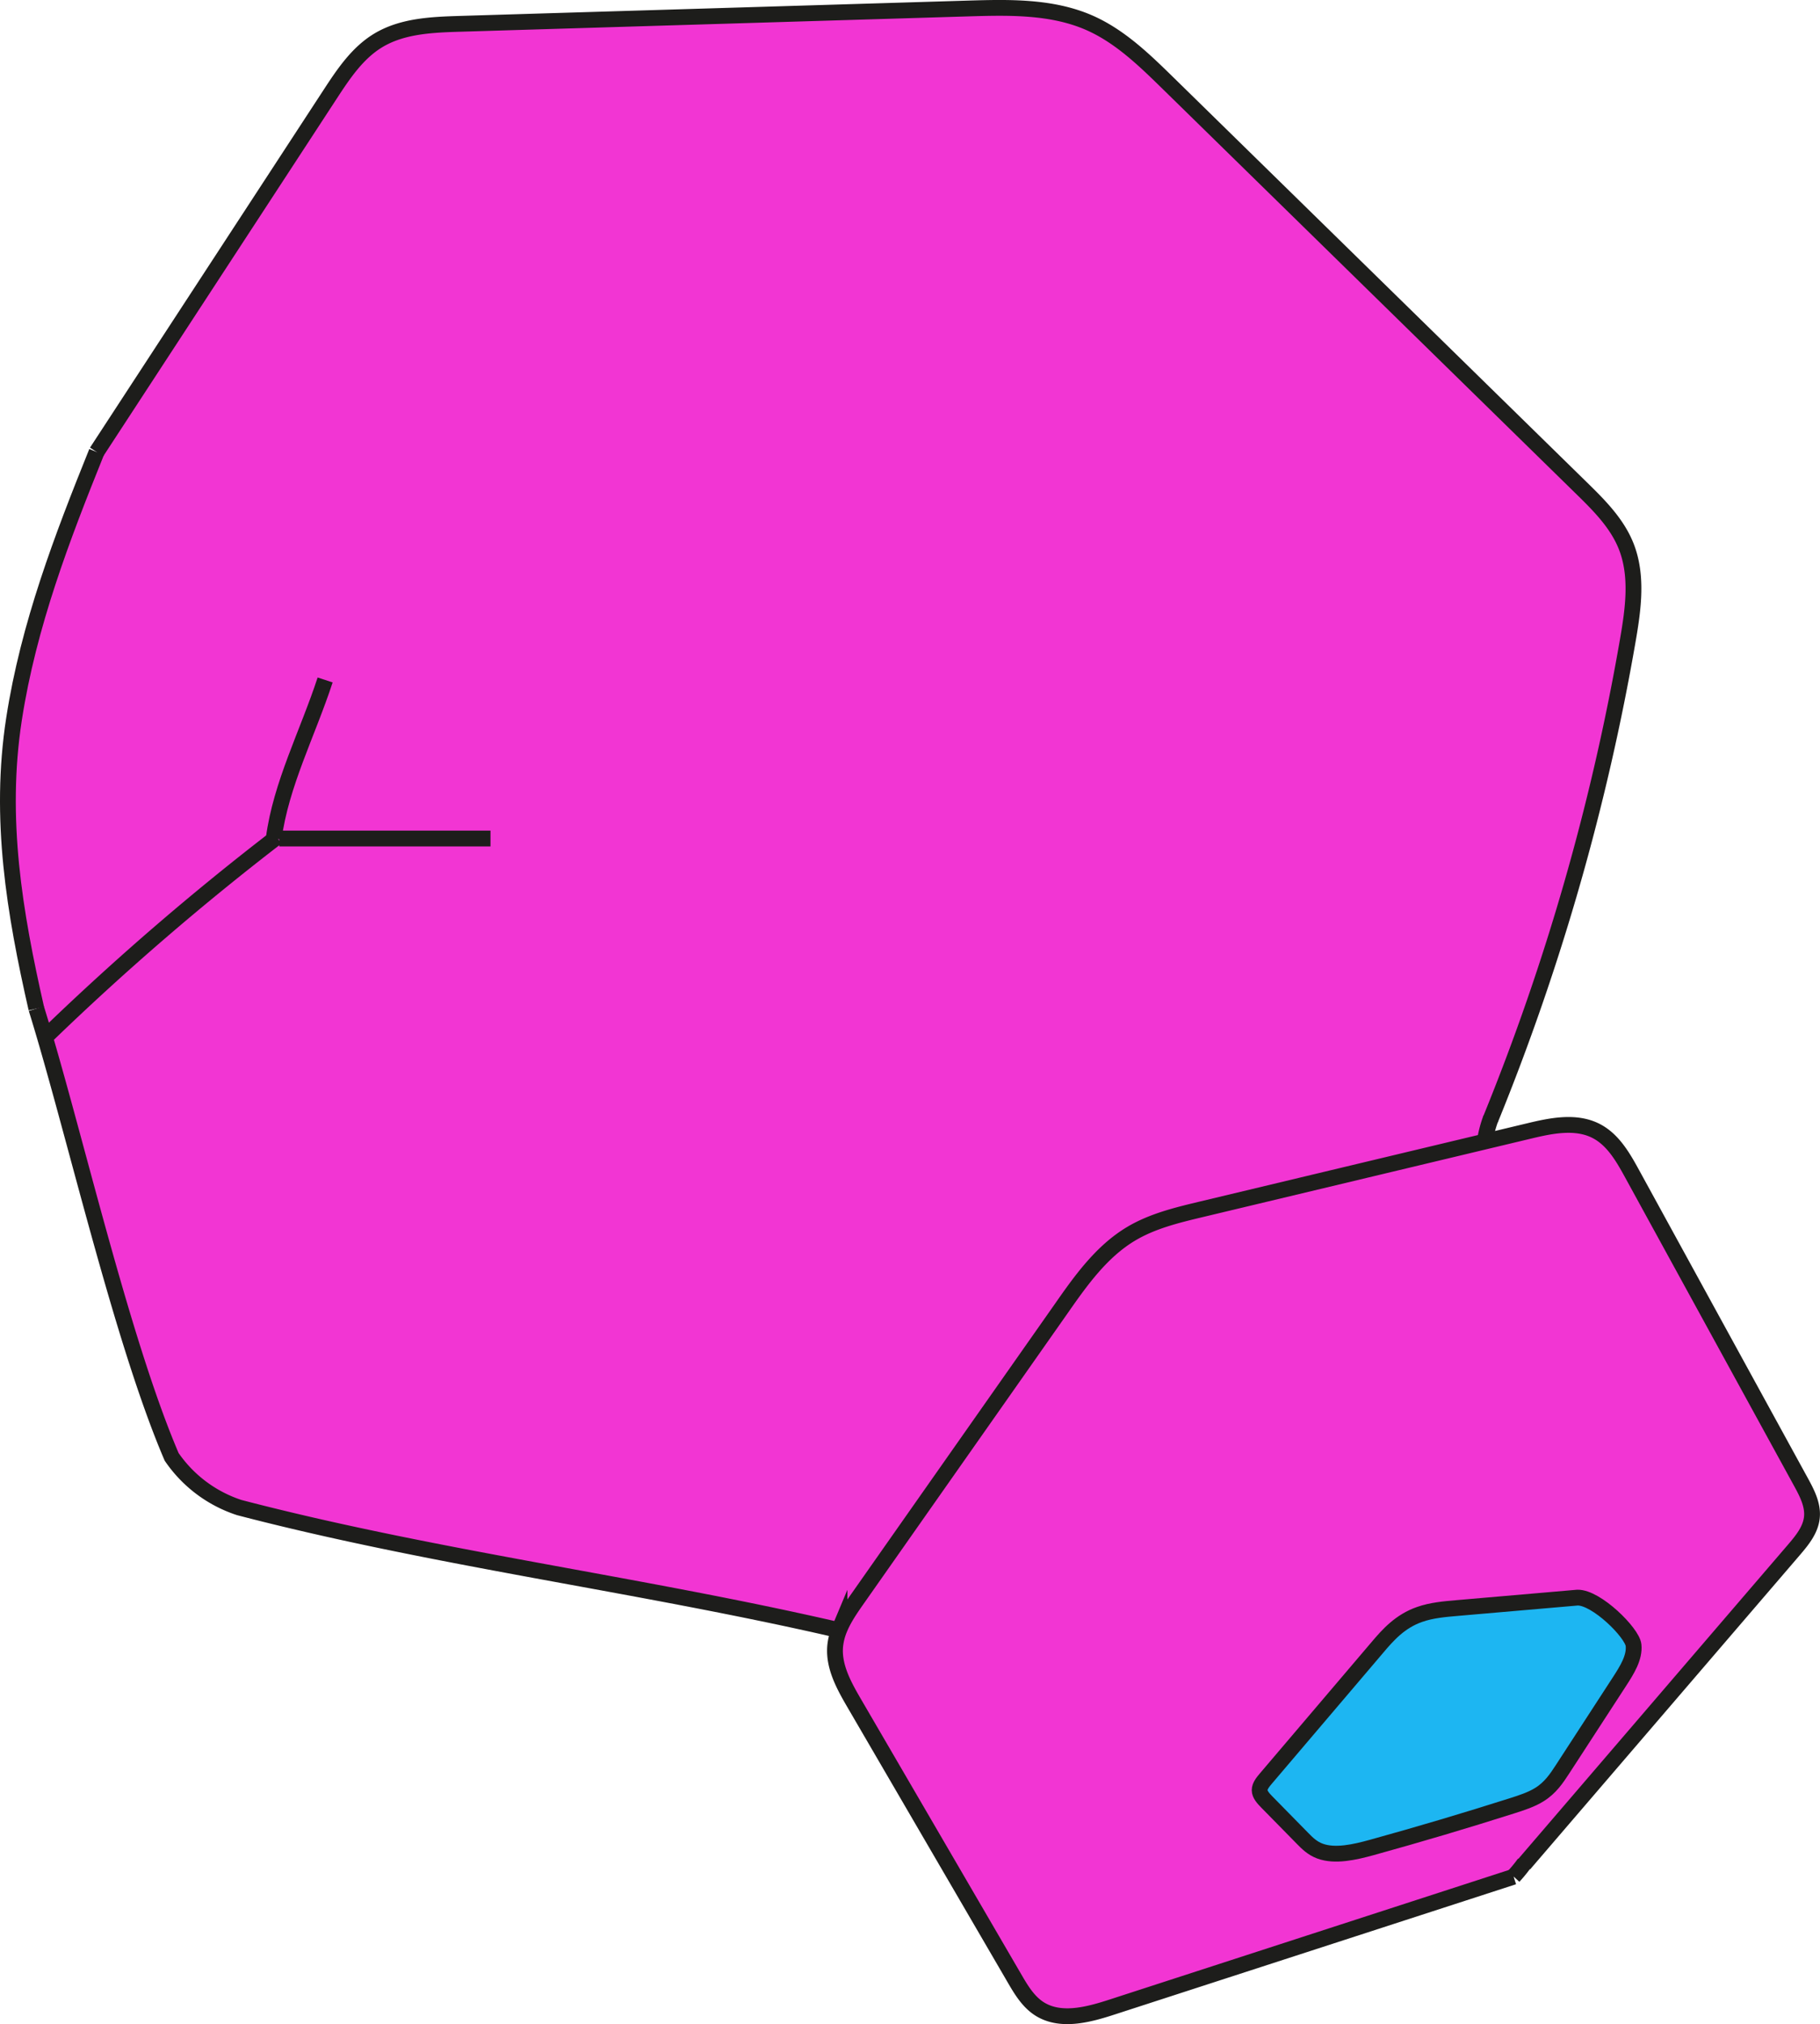 <svg id="Camada_2" data-name="Camada 2" xmlns="http://www.w3.org/2000/svg" viewBox="0 0 806.4 896.78"><defs><style>.cls-1{fill:#f235d3;}.cls-2{fill:#1db6f2;}.cls-3{fill:none;stroke:#1d1d1b;stroke-miterlimit:10;stroke-width:7px;}</style></defs><path class="cls-1" d="M736.66,498.93h0a1025.62,1025.62,0,0,0,60.85-212.37c2.39-13.86,4.42-28.58-.82-41.65-4.08-10.19-12.14-18.19-20-25.87L593.88,40C583.33,29.67,572.47,19.12,559,13.18c-16.65-7.32-35.54-6.9-53.73-6.36L280,13.62c-12.52.38-25.69.94-36.37,7.48-9.13,5.59-15.28,14.84-21.13,23.8L119.07,203.3c-15.22,37.77-30.17,76.63-36.6,118.33-6.8,44.11.21,85.72,9.89,128.28,16.42,52.74,37.49,146.2,60,198.6A58.22,58.22,0,0,0,182.26,671c86.09,22.46,175.92,33.69,263.11,53.72l2.89.13c1.89-4.65,4.87-9,7.78-13.13q45.15-64.4,90.31-128.8c8.77-12.51,17.94-25.38,31-33.21,9.45-5.63,20.33-8.26,31-10.82l126.34-30.2-.35-1.44A51.84,51.84,0,0,1,736.66,498.93Z" transform="translate(-76.26 -3.06)"/><path class="cls-1" d="M751.45,828.87l.11.08L871,689.84c3.65-4.26,7.48-8.89,8.06-14.48s-2.2-10.89-4.89-15.8L799.43,523.13c-4-7.32-8.42-15.05-15.81-18.92-9-4.72-20-2.46-29.85-.09l-19,4.54-126.34,30.2c-10.69,2.56-21.57,5.19-31,10.82-13.11,7.83-22.28,20.7-31,33.21Q501.2,647.3,456,711.69c-2.91,4.15-5.89,8.48-7.78,13.13a26.26,26.26,0,0,0-1.92,7.62c-.78,9,3.93,17.47,8.48,25.28l71,121.88c2.9,5,6,10.15,10.8,13.31,9.31,6.1,21.62,2.86,32.21-.58l178.12-57.8,0-.12A62.11,62.11,0,0,0,751.45,828.87ZM634.38,796.18c0-1.86,1.48-3.65,2.91-5.33L686.52,733c4.81-5.65,10.13-11.64,18.78-14.66,5.2-1.82,11.07-2.35,16.77-2.84l53.15-4.6c8.38-.16,24.26,15.59,24.83,21.1s-2.91,11-6.31,16.24L768.54,787c-2.61,4-5.36,8.15-10.21,11.16-3.53,2.19-7.91,3.61-12.22,5q-30.72,9.76-62.09,18.44c-7.48,2.06-16.21,4.06-22.89,1.6-3.41-1.26-5.65-3.5-7.77-5.67l-15.83-16.12C636,799.82,634.39,798.13,634.38,796.18Z" transform="translate(-76.26 -3.06)"/><path class="cls-2" d="M637.29,790.85c-1.43,1.68-2.91,3.47-2.91,5.33s1.61,3.64,3.15,5.21l15.83,16.12c2.12,2.17,4.36,4.41,7.77,5.67,6.68,2.46,15.41.46,22.89-1.6q31.37-8.67,62.09-18.44c4.31-1.37,8.69-2.79,12.22-5,4.85-3,7.6-7.15,10.21-11.16l25.2-38.79c3.4-5.24,6.87-10.74,6.31-16.24s-16.45-21.26-24.83-21.1l-53.15,4.6c-5.7.49-11.57,1-16.77,2.84-8.65,3-14,9-18.78,14.66Z" transform="translate(-76.26 -3.06)"/><path class="cls-3" d="M751.56,829,871,689.84c3.65-4.26,7.48-8.89,8.06-14.48s-2.2-10.89-4.89-15.8L799.43,523.13c-4-7.32-8.42-15.05-15.81-18.92-9-4.72-20-2.46-29.85-.09l-19,4.54-126.34,30.2c-10.69,2.56-21.57,5.19-31,10.82-13.11,7.83-22.28,20.7-31,33.21Q501.2,647.3,456,711.69c-2.91,4.15-5.89,8.48-7.78,13.13a26.26,26.26,0,0,0-1.92,7.62c-.78,9,3.93,17.47,8.48,25.28l71,121.88c2.9,5,6,10.15,10.8,13.31,9.31,6.1,21.62,2.86,32.21-.58l178.12-57.8.12,0" transform="translate(-76.26 -3.06)"/><path class="cls-3" d="M775.22,710.87l-53.15,4.6c-5.7.49-11.57,1-16.77,2.84-8.65,3-14,9-18.78,14.66l-49.23,57.88c-1.43,1.68-2.91,3.47-2.91,5.33s1.61,3.64,3.15,5.21l15.83,16.12c2.12,2.17,4.36,4.41,7.77,5.67,6.68,2.46,15.41.46,22.89-1.6q31.37-8.67,62.09-18.44c4.31-1.37,8.69-2.79,12.22-5,4.85-3,7.6-7.15,10.21-11.16l25.2-38.79c3.4-5.24,6.87-10.74,6.31-16.24S783.6,710.71,775.22,710.87Z" transform="translate(-76.26 -3.06)"/><path class="cls-3" d="M736.69,498.94a1025.62,1025.62,0,0,0,60.85-212.37c2.39-13.86,4.42-28.58-.82-41.65-4.08-10.19-12.14-18.19-20-25.87L593.88,40C583.33,29.67,572.47,19.12,559,13.18c-16.65-7.32-35.54-6.9-53.73-6.36L280,13.62c-12.52.38-25.69.94-36.37,7.48-9.13,5.59-15.28,14.84-21.13,23.8L119.07,203.3" transform="translate(-76.26 -3.06)"/><path class="cls-3" d="M92.36,449.91c-9.68-42.56-16.69-84.17-9.89-128.28,6.43-41.7,21.38-80.56,36.6-118.33" transform="translate(-76.26 -3.06)"/><path class="cls-3" d="M445.37,724.69c-87.19-20-177-31.26-263.11-53.72a58.22,58.22,0,0,1-29.95-22.46c-22.46-52.4-43.53-145.86-59.95-198.6" transform="translate(-76.26 -3.06)"/><path class="cls-3" d="M198.88,374A1191.74,1191.74,0,0,0,97.4,461.52" transform="translate(-76.26 -3.06)"/><path class="cls-3" d="M197.55,374.56c3.14-23.92,15.06-46.67,22.77-70.25" transform="translate(-76.26 -3.06)"/><path class="cls-3" d="M200,374.56h93.58" transform="translate(-76.26 -3.06)"/><path class="cls-3" d="M746.89,834.41a62.11,62.11,0,0,0,4.56-5.54c.09-.11.17-.23.25-.34" transform="translate(-76.26 -3.06)"/><path class="cls-3" d="M736.8,498.55l-.14.38a51.84,51.84,0,0,0-2.25,8.29" transform="translate(-76.26 -3.06)"/></svg>